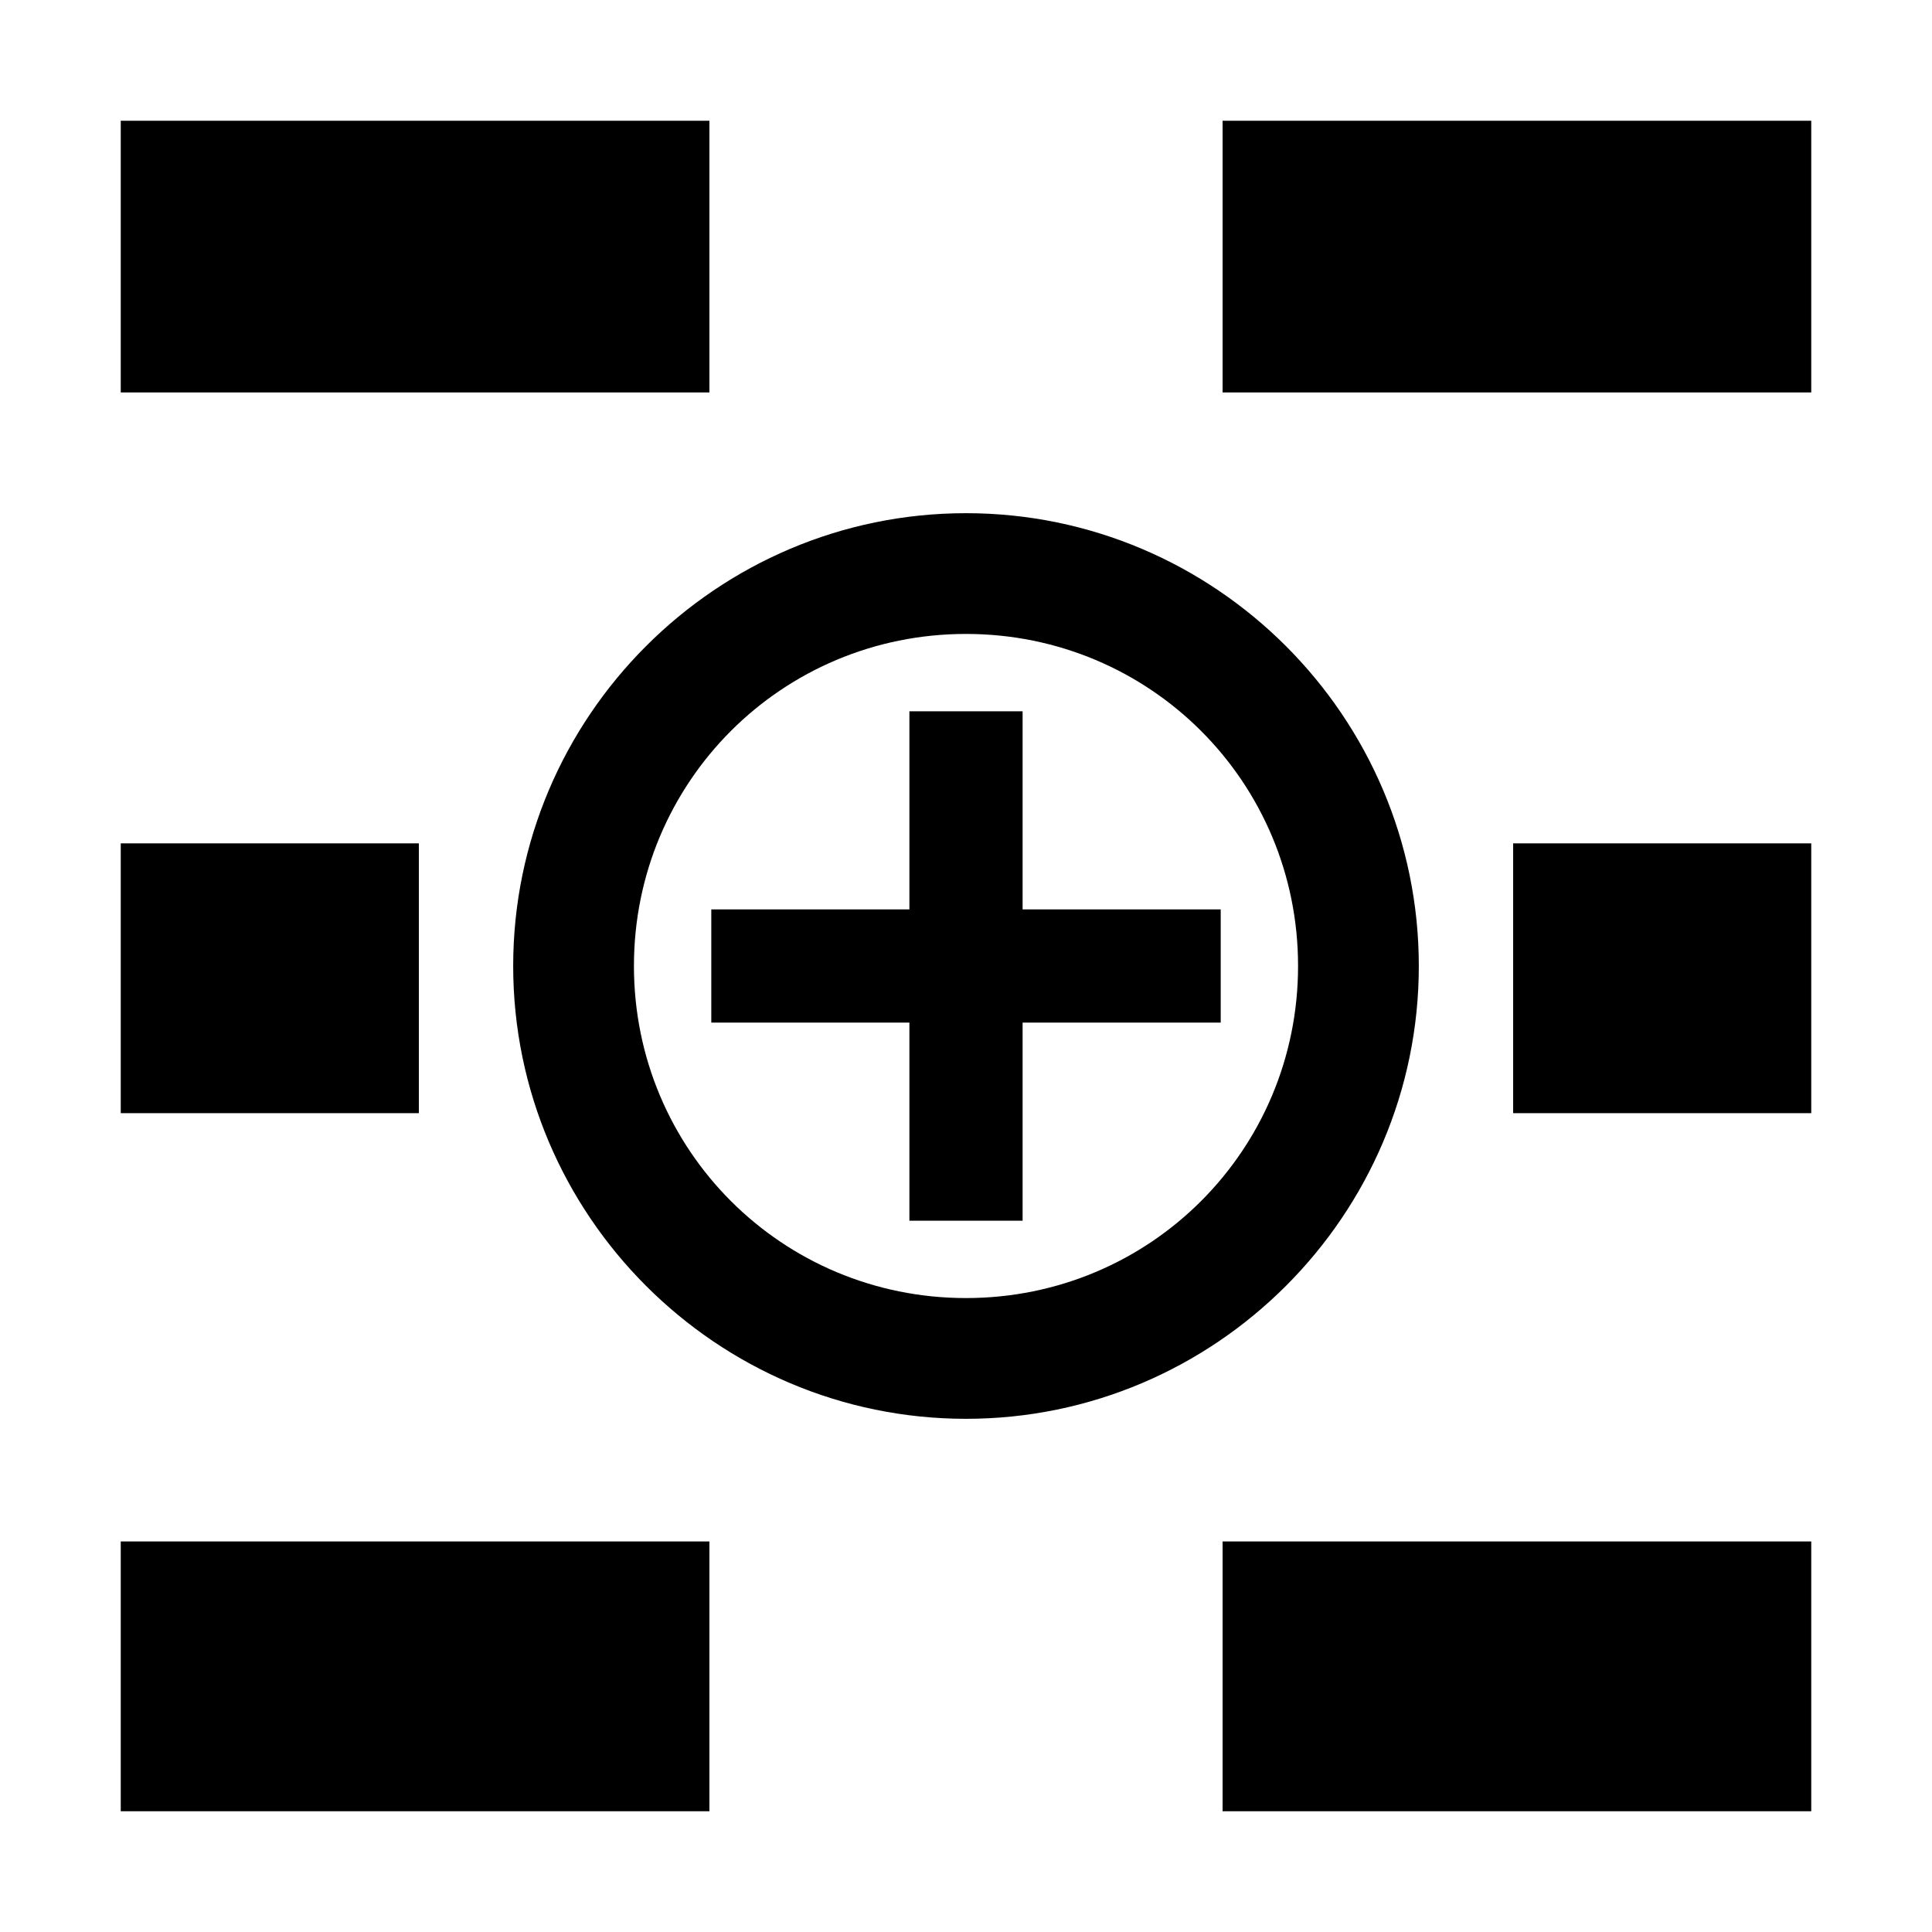<svg xmlns="http://www.w3.org/2000/svg" height="1024" width="1024"><path d="M64 64v144h312V64zm584 0v144h312V64zM482 377v105H377v60h105v105h60V542h105v-60H542V377zM64 447v143h158V447zm738 0v143h158V447zM64 817v143h312V817zm584 0v143h312V817z"/><path d="M512 272c-132.17 0-240 107.83-240 240 0 132.17 107.83 240 240 240 132.17 0 240-107.83 240-240 0-132.17-107.83-240-240-240zm0 64c97.581 0 176 78.419 176 176s-78.419 176-176 176-176-78.419-176-176 78.419-176 176-176z"/></svg>